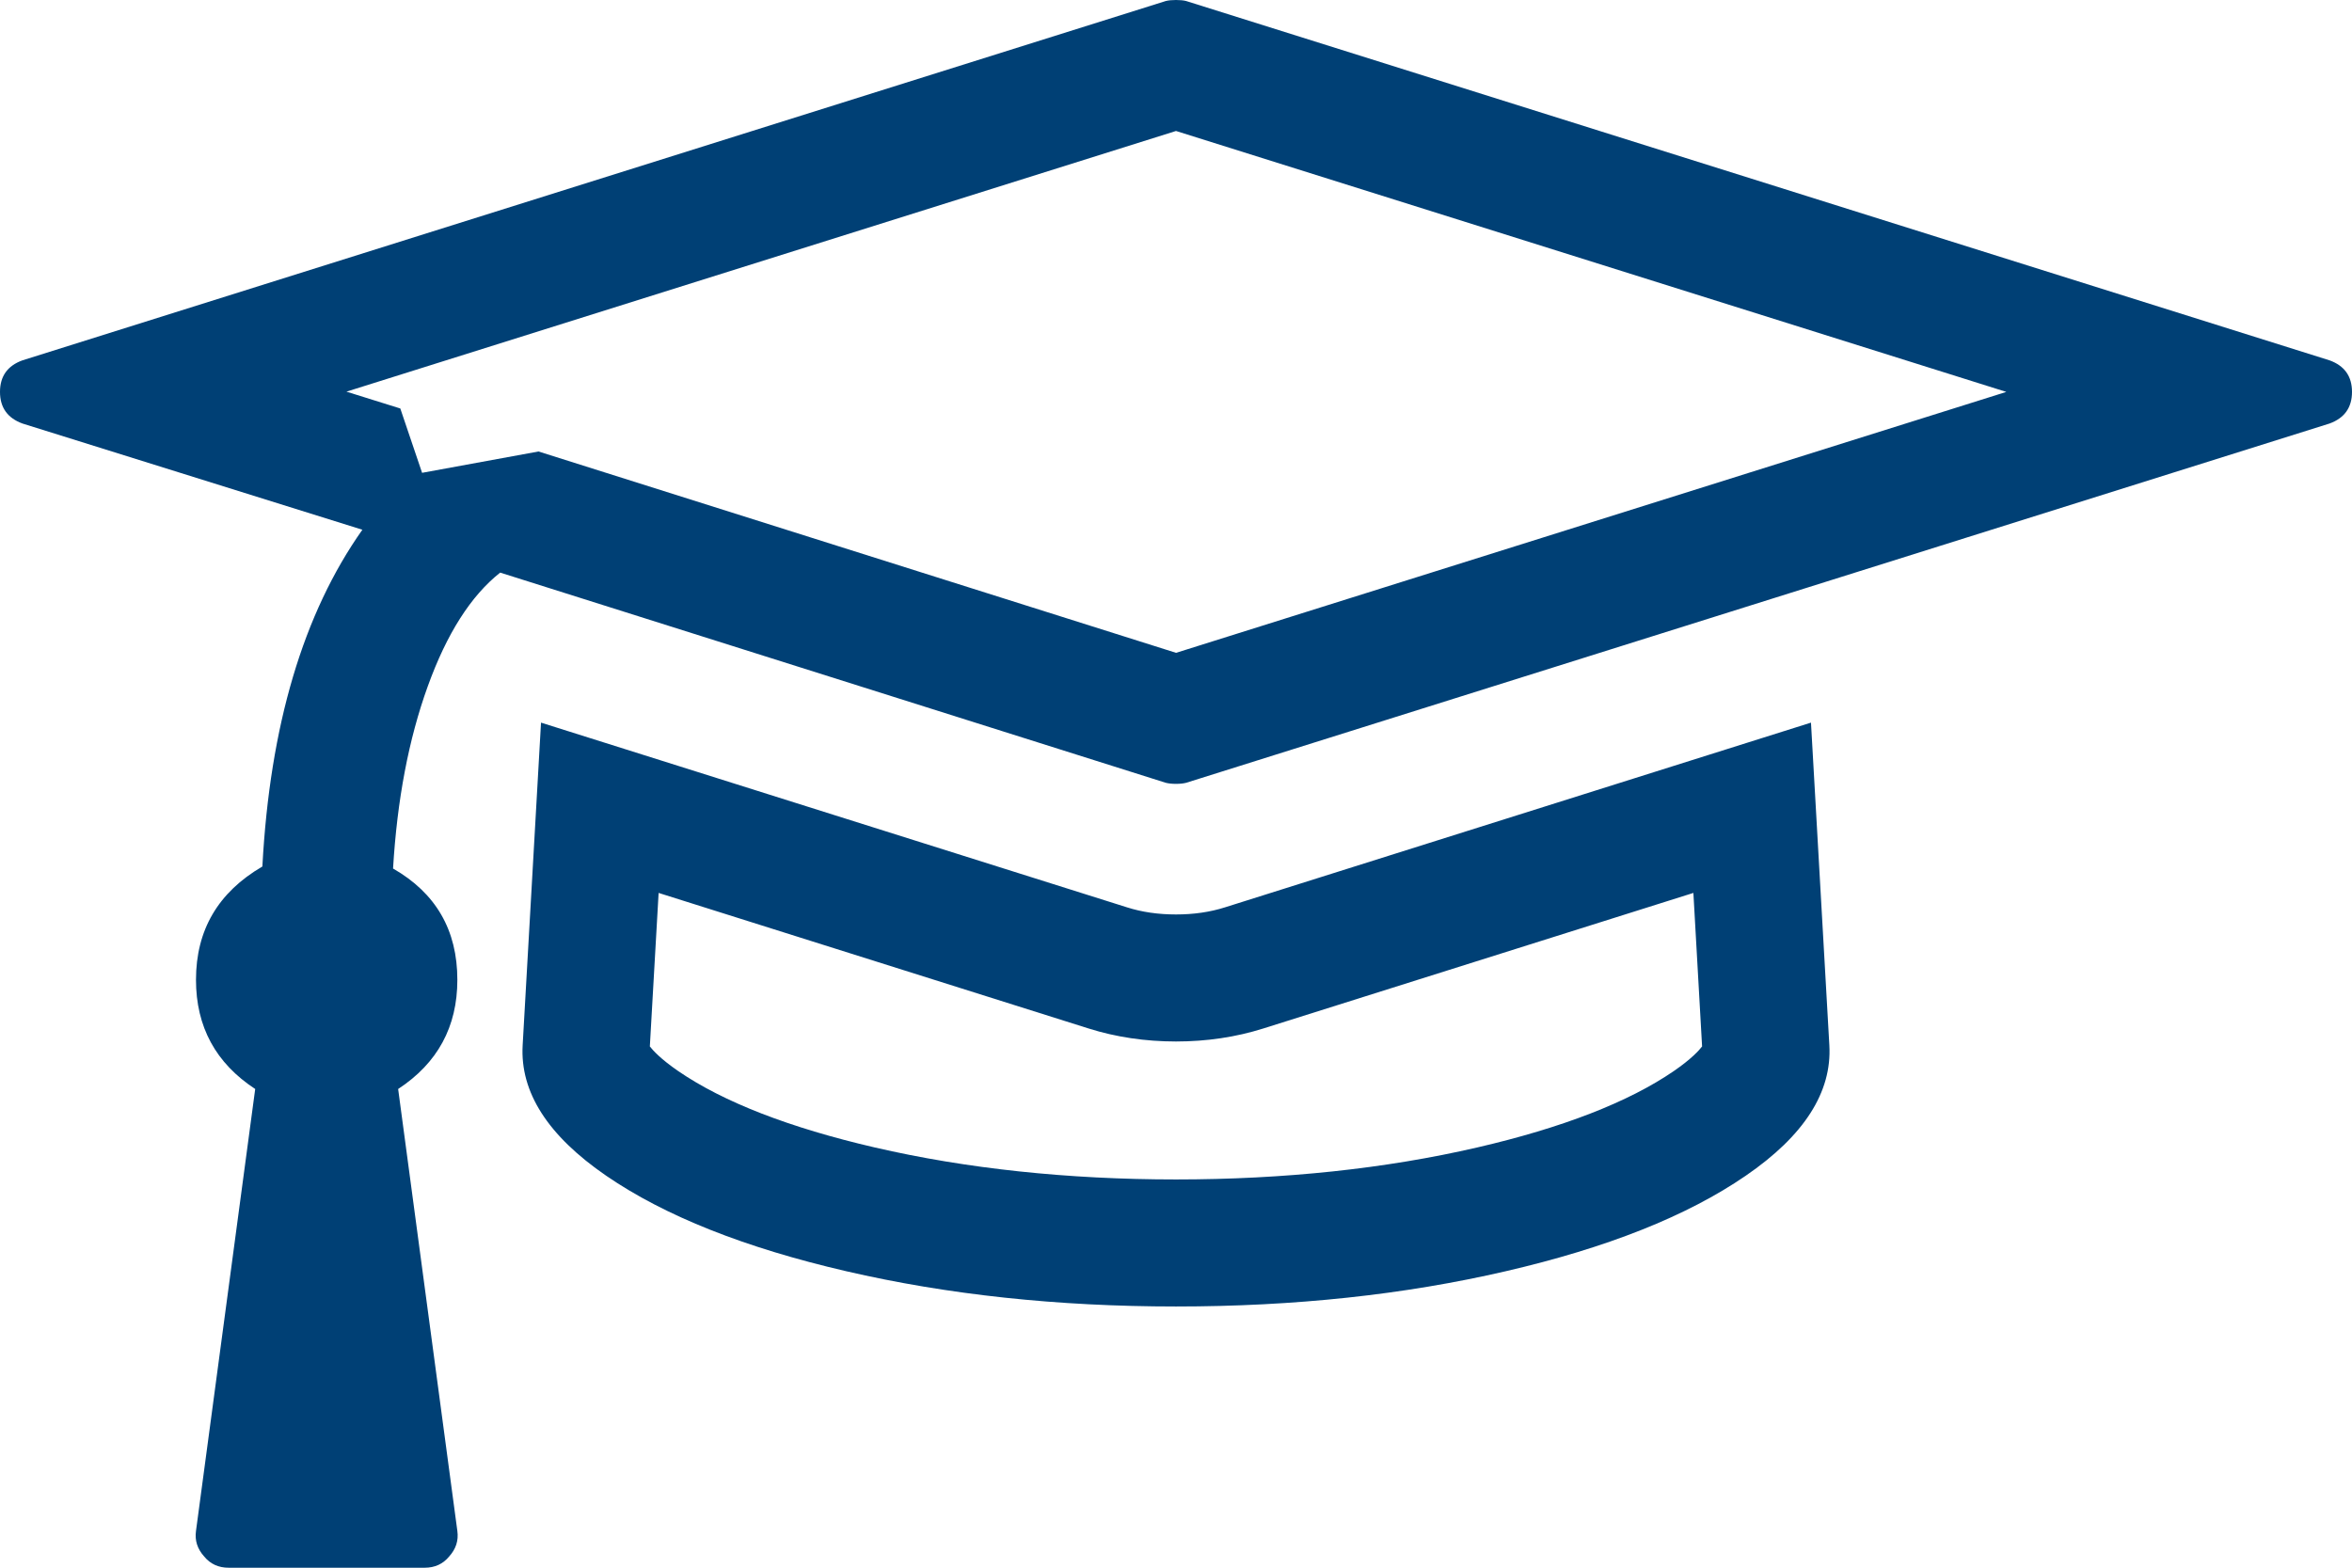 <svg xmlns="http://www.w3.org/2000/svg" width="37.022" height="24.682" viewBox="0 0 37.022 24.682">
  <g id="graduation-cap" fill="none" stroke-linecap="round" stroke-linejoin="bevel">
    <path d="M28.506,11.377l.289,5.078a2.414,2.414,0,0,1-1.317,2.057,11.147,11.147,0,0,1-3.776,1.5,22.989,22.989,0,0,1-5.19.554,22.989,22.989,0,0,1-5.19-.554,11.147,11.147,0,0,1-3.776-1.5,2.414,2.414,0,0,1-1.317-2.057l.289-5.078,9.224,2.908a2.71,2.71,0,0,0,1.543,0ZM37.022,6.17a.489.489,0,0,1-.354.5l-18,5.656a.79.79,0,0,1-.321,0L7.873,9.015a3.92,3.92,0,0,0-1.14,1.791,10.243,10.243,0,0,0-.546,2.868A1.89,1.89,0,0,1,7.2,15.426a1.942,1.942,0,0,1-.932,1.719L7.2,24.1a.524.524,0,0,1-.514.579H3.6a.524.524,0,0,1-.514-.579l.932-6.958a2.048,2.048,0,0,1,.113-3.5A9.967,9.967,0,0,1,5.7,8.34L.354,6.668a.527.527,0,0,1,0-1l18-5.656a.79.79,0,0,1,.321,0l18,5.656a.489.489,0,0,1,.354.5Z" stroke="none"/>
    <path d="M 18.511 2.062 L 5.453 6.166 L 6.301 6.431 L 6.644 7.444 L 8.476 7.108 L 18.512 10.278 L 31.581 6.17 L 18.511 2.062 M 26.655 14.058 L 19.886 16.192 C 19.456 16.328 18.993 16.397 18.511 16.397 C 18.029 16.397 17.566 16.328 17.138 16.193 L 10.367 14.058 L 10.229 16.475 C 10.278 16.538 10.401 16.674 10.676 16.863 C 11.386 17.35 12.428 17.755 13.772 18.066 C 15.213 18.399 16.807 18.569 18.511 18.569 C 20.215 18.569 21.809 18.399 23.25 18.066 C 24.594 17.755 25.636 17.35 26.346 16.863 C 26.621 16.674 26.744 16.538 26.792 16.475 L 26.655 14.058 M 18.511 -5.7220458984375e-06 C 18.575 -5.7220458984375e-06 18.628 0.005 18.671 0.016 L 36.668 5.673 C 36.904 5.758 37.022 5.924 37.022 6.17 C 37.022 6.416 36.904 6.582 36.668 6.668 L 18.671 12.324 C 18.628 12.335 18.575 12.341 18.511 12.341 C 18.447 12.341 18.394 12.335 18.35 12.324 L 7.873 9.015 C 7.413 9.379 7.032 9.976 6.733 10.806 C 6.433 11.636 6.251 12.592 6.187 13.674 C 6.861 14.06 7.199 14.644 7.199 15.426 C 7.199 16.165 6.888 16.738 6.267 17.145 L 7.199 24.103 C 7.22 24.253 7.177 24.387 7.07 24.505 C 6.973 24.623 6.845 24.682 6.684 24.682 L 3.599 24.682 C 3.439 24.682 3.31 24.623 3.214 24.505 C 3.107 24.387 3.064 24.253 3.085 24.103 L 4.017 17.145 C 3.396 16.738 3.085 16.165 3.085 15.426 C 3.085 14.643 3.433 14.049 4.13 13.642 C 4.248 11.425 4.773 9.658 5.704 8.34 L 0.354 6.668 C 0.118 6.582 0 6.416 0 6.17 C 0 5.924 0.118 5.758 0.354 5.673 L 18.35 0.016 C 18.394 0.005 18.447 -5.7220458984375e-06 18.511 -5.7220458984375e-06 Z M 8.516 11.377 L 17.74 14.285 C 17.975 14.36 18.232 14.397 18.511 14.397 C 18.789 14.397 19.046 14.36 19.282 14.285 L 28.506 11.377 L 28.795 16.455 C 28.838 17.194 28.399 17.88 27.477 18.512 C 26.556 19.144 25.297 19.645 23.701 20.014 C 22.105 20.384 20.375 20.569 18.511 20.569 C 16.647 20.569 14.917 20.384 13.321 20.014 C 11.725 19.645 10.466 19.144 9.544 18.512 C 8.623 17.88 8.184 17.194 8.227 16.455 L 8.516 11.377 Z" stroke="none" fill="#004075"/>
  </g>
</svg>
